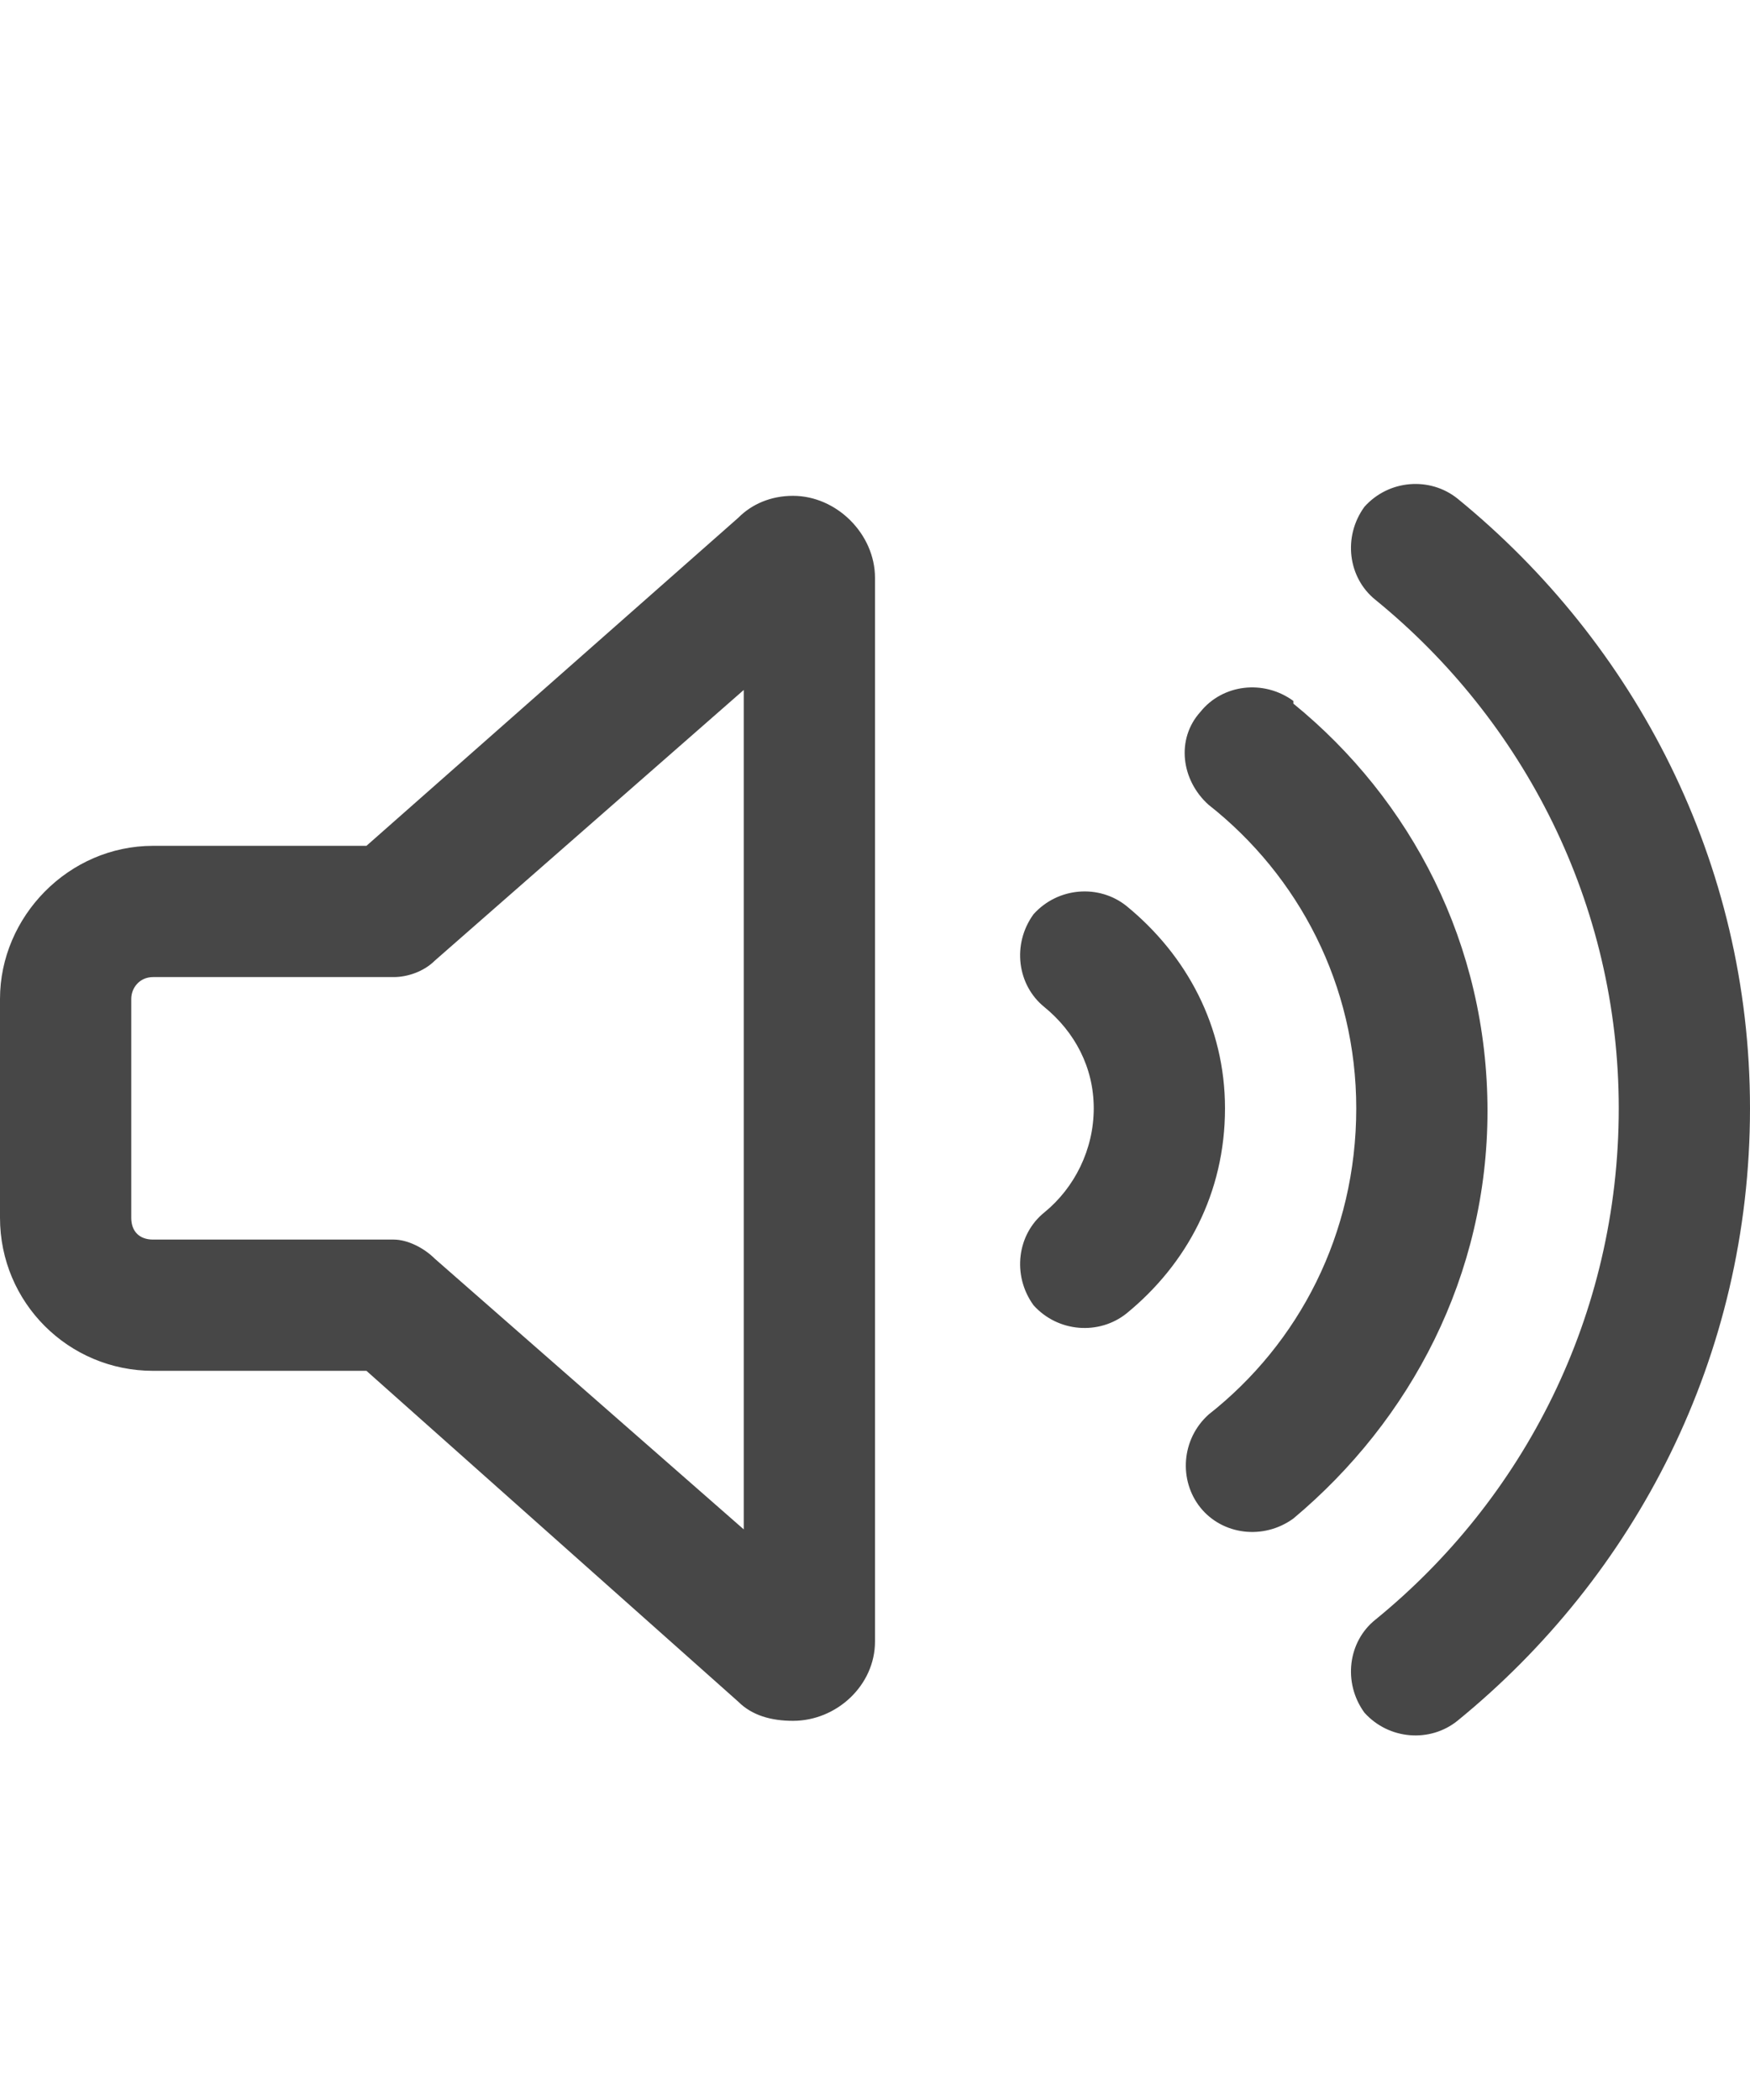 <svg width="15" height="18" viewBox="0 0 15 18" fill="none" xmlns="http://www.w3.org/2000/svg">
<g id="label-paired / caption / volume-high-caption / bold" clip-path="url(#clip0_3758_654)">
<path id="icon" d="M12.492 4.273C14.016 5.516 15 7.391 15 9.5C15 11.633 14.016 13.508 12.492 14.75C12.258 14.938 11.906 14.914 11.695 14.68C11.508 14.422 11.555 14.07 11.789 13.883C13.055 12.852 13.875 11.281 13.875 9.5C13.875 7.742 13.055 6.172 11.789 5.141C11.555 4.953 11.508 4.602 11.695 4.344C11.906 4.109 12.258 4.086 12.492 4.273ZM11.086 6.008V6.031C12.094 6.852 12.75 8.094 12.75 9.523C12.75 10.93 12.094 12.172 11.086 13.016C10.828 13.203 10.477 13.156 10.289 12.922C10.102 12.688 10.125 12.336 10.359 12.125C11.133 11.516 11.625 10.578 11.625 9.5C11.625 8.445 11.133 7.508 10.359 6.898C10.125 6.688 10.078 6.336 10.289 6.102C10.477 5.867 10.828 5.82 11.086 6.008ZM9.656 7.766C10.172 8.188 10.5 8.797 10.5 9.5C10.5 10.227 10.172 10.836 9.656 11.258C9.422 11.445 9.07 11.422 8.859 11.188C8.672 10.93 8.719 10.578 8.953 10.391C9.211 10.18 9.375 9.852 9.375 9.5C9.375 9.148 9.211 8.844 8.953 8.633C8.719 8.445 8.672 8.094 8.859 7.836C9.07 7.602 9.422 7.578 9.656 7.766ZM3.727 8.234C3.633 8.328 3.492 8.375 3.375 8.375H1.312C1.195 8.375 1.125 8.469 1.125 8.562V10.438C1.125 10.555 1.195 10.625 1.312 10.625H3.375C3.492 10.625 3.633 10.695 3.727 10.789L6.375 13.109V5.914L3.727 8.234ZM6.797 4.25C7.172 4.25 7.5 4.578 7.5 4.953V14.07C7.5 14.445 7.172 14.75 6.797 14.75C6.609 14.75 6.445 14.703 6.328 14.586L3.141 11.75H1.312C0.586 11.75 0 11.164 0 10.438V8.562C0 7.859 0.586 7.25 1.312 7.25H3.141L6.328 4.438C6.445 4.32 6.609 4.25 6.797 4.25Z" fill="black" fill-opacity="0.72"/>
</g>
<defs>
<clipPath id="clip0_3758_654">
<rect width="15" height="18" fill="white"/>
</clipPath>
</defs>
</svg>
